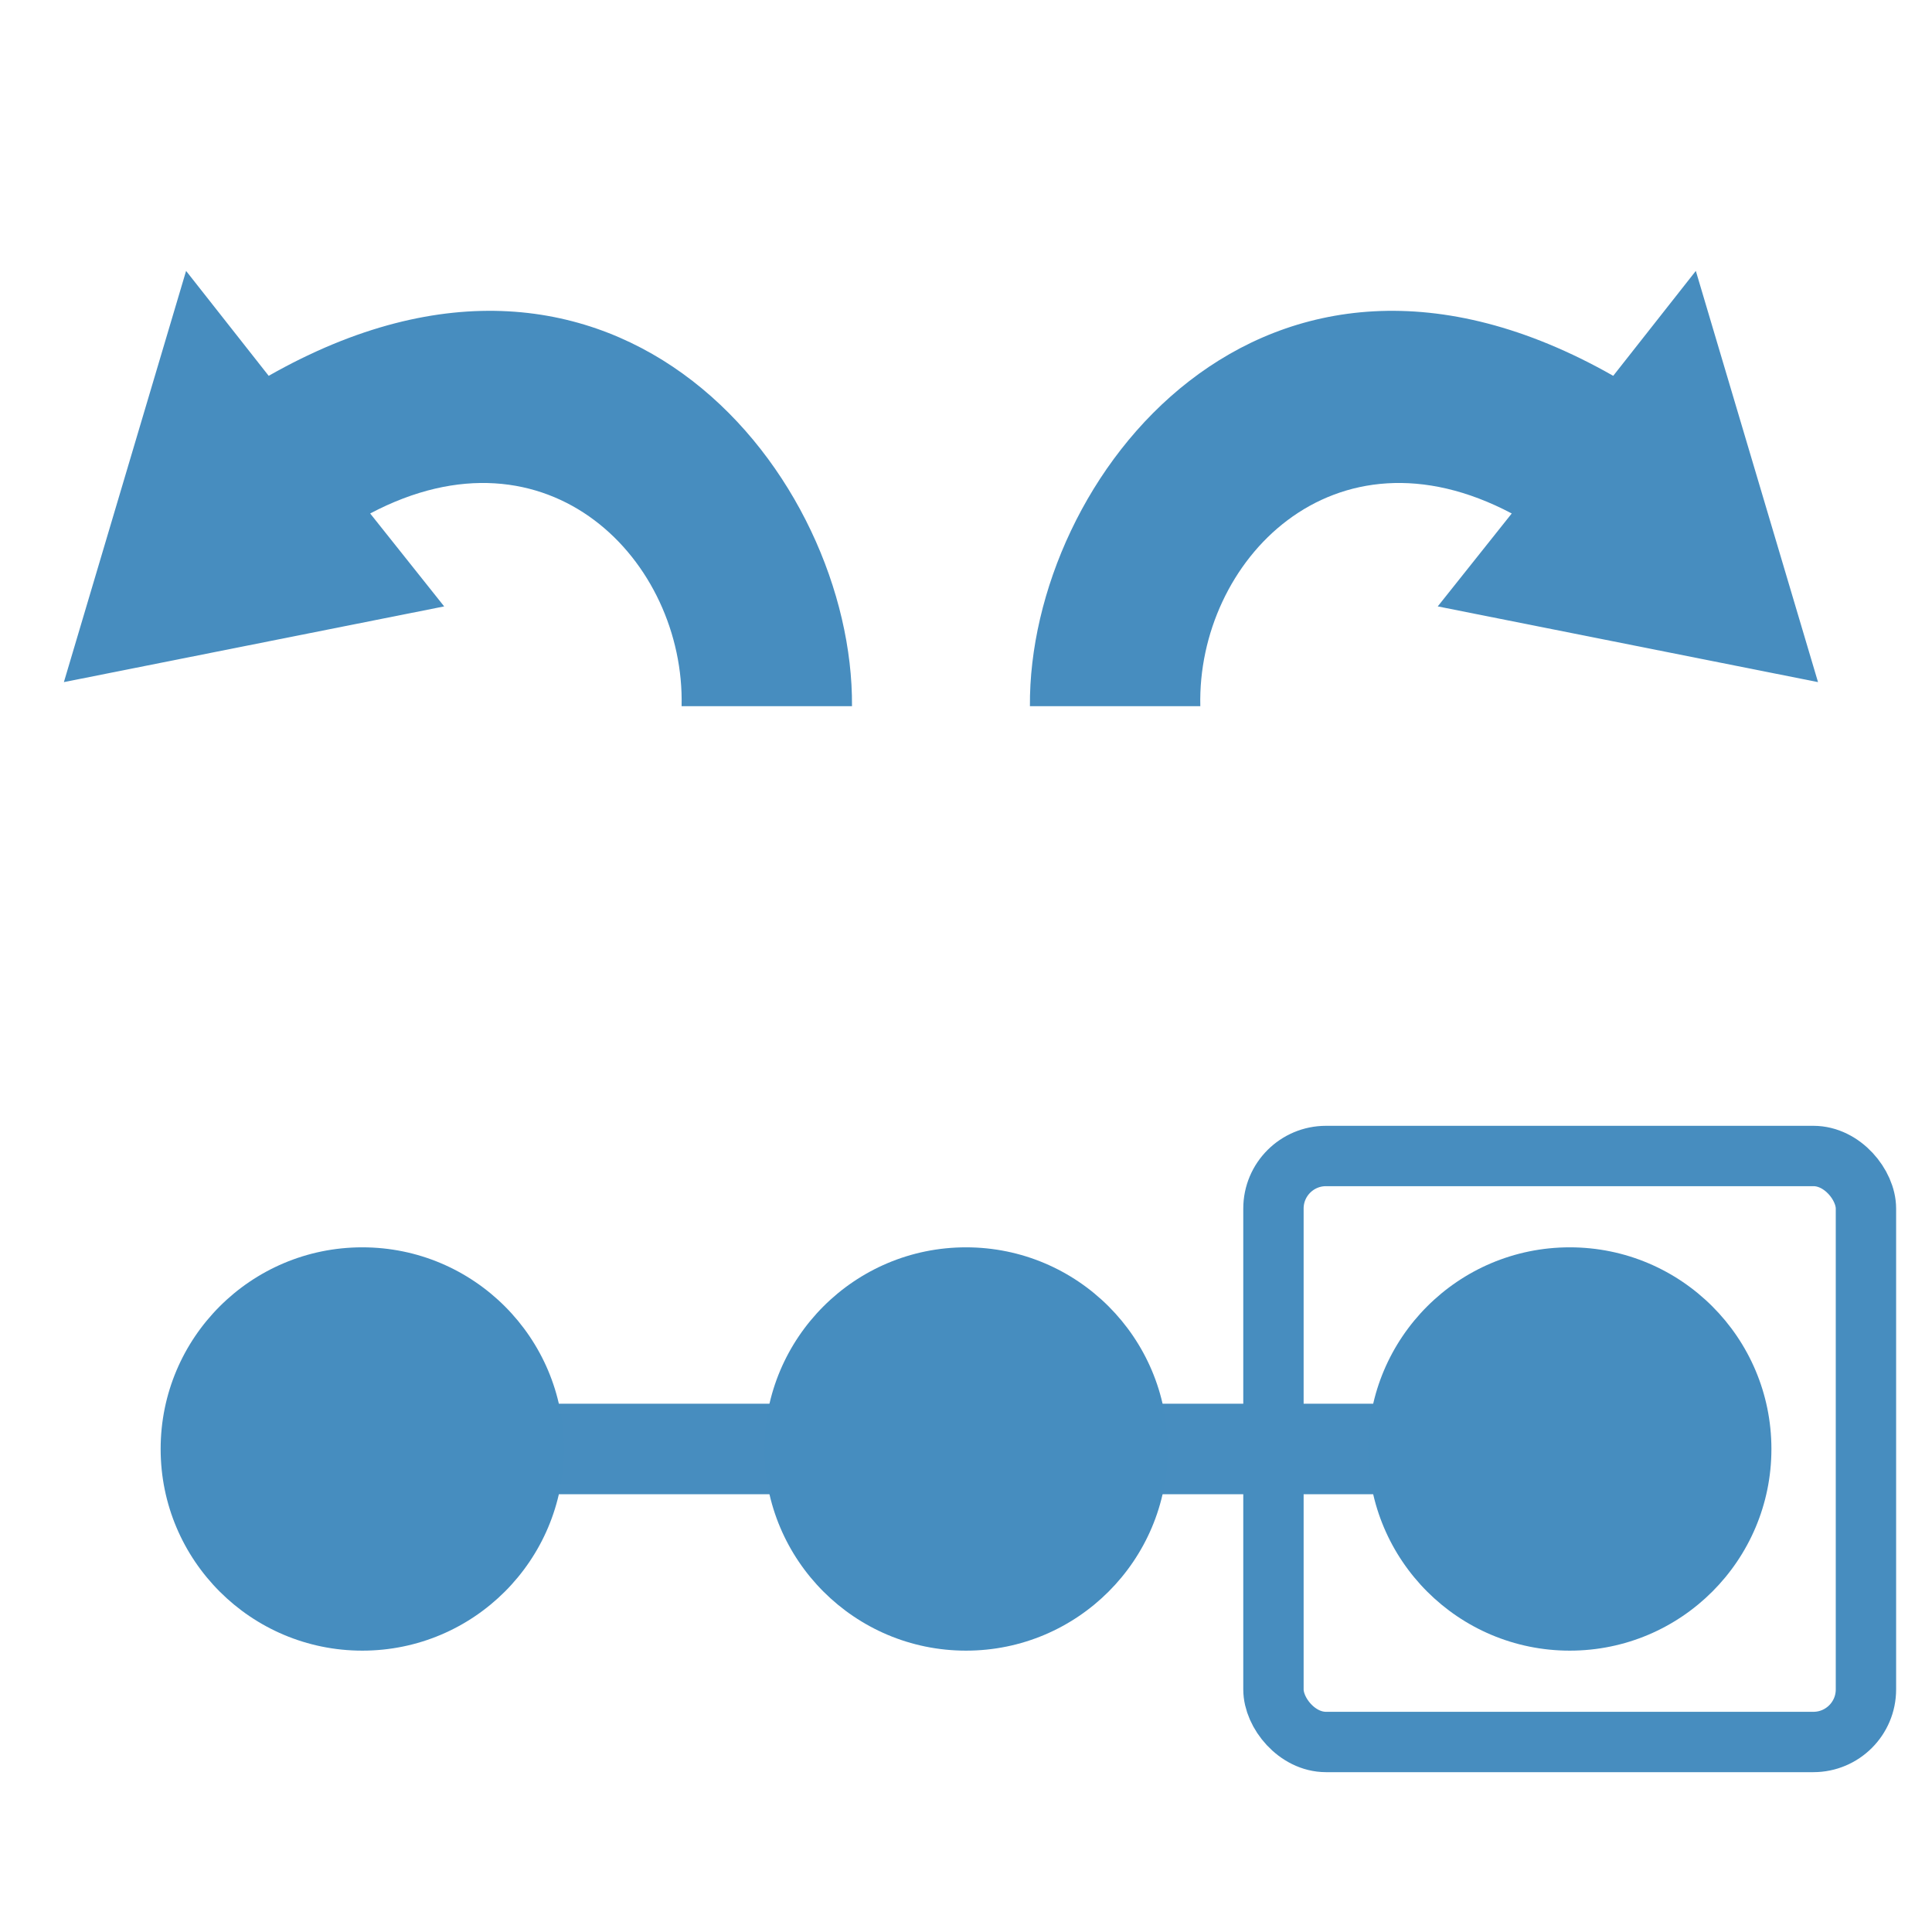 <?xml version="1.0" encoding="UTF-8" standalone="no"?>
<!-- Created with Inkscape (http://www.inkscape.org/) -->

<svg
   width="128"
   height="128"
   viewBox="0 0 33.867 33.867"
   version="1.1"
   id="svg1"
   inkscape:version="1.3.2 (091e20e, 2023-11-25)"
   sodipodi:docname="creverter-icon-v1.svg"
   xmlns:inkscape="http://www.inkscape.org/namespaces/inkscape"
   xmlns:sodipodi="http://sodipodi.sourceforge.net/DTD/sodipodi-0.dtd"
   xmlns:xlink="http://www.w3.org/1999/xlink"
   xmlns="http://www.w3.org/2000/svg"
   xmlns:svg="http://www.w3.org/2000/svg"
   xmlns:rdf="http://www.w3.org/1999/02/22-rdf-syntax-ns#"
   xmlns:cc="http://creativecommons.org/ns#">
  <sodipodi:namedview
     id="namedview1"
     pagecolor="#ffffff"
     bordercolor="#666666"
     borderopacity="1.0"
     inkscape:showpageshadow="2"
     inkscape:pageopacity="0.0"
     inkscape:pagecheckerboard="0"
     inkscape:deskcolor="#d1d1d1"
     inkscape:document-units="px"
     inkscape:zoom="2.0888418"
     inkscape:cx="33.272027"
     inkscape:cy="145.29583"
     inkscape:window-width="1920"
     inkscape:window-height="1027"
     inkscape:window-x="0"
     inkscape:window-y="0"
     inkscape:window-maximized="1"
     inkscape:current-layer="g14"
     showguides="true"
     showgrid="true">
    <inkscape:grid
       id="grid1"
       units="px"
       originx="0"
       originy="0"
       spacingx="0.265"
       spacingy="0.265"
       empcolor="#0099e5"
       empopacity="0.302"
       color="#0099e5"
       opacity="0.149"
       empspacing="8"
       dotted="false"
       gridanglex="30"
       gridanglez="30"
       visible="true"
       enabled="true" />
    <sodipodi:guide
       position="16.933,33.867"
       orientation="1,0"
       id="guide6"
       inkscape:locked="false" />
    <sodipodi:guide
       position="0,16.933"
       orientation="0,-1"
       id="guide7"
       inkscape:locked="false" />
    <sodipodi:guide
       position="27.517,33.867"
       orientation="1,0"
       id="guide8"
       inkscape:locked="false" />
    <sodipodi:guide
       position="6.35,33.867"
       orientation="1,0"
       id="guide9"
       inkscape:locked="false" />
    <sodipodi:guide
       position="0,25.4"
       orientation="0,-1"
       id="guide10"
       inkscape:locked="false" />
    <sodipodi:guide
       position="0,8.467"
       orientation="0,-1"
       id="guide11"
       inkscape:locked="false" />
    <sodipodi:guide
       position="8.467,33.867"
       orientation="1,0"
       id="guide12"
       inkscape:locked="false" />
    <sodipodi:guide
       position="25.4,33.867"
       orientation="1,0"
       id="guide13"
       inkscape:locked="false" />
  </sodipodi:namedview>
  <defs
     id="defs1" />
  <g
     inkscape:label="Layer 1"
     inkscape:groupmode="layer"
     id="layer1">
    <g
       id="g14"
       inkscape:label="Bottom">
      <path
         style="fill:none;stroke:#478dbf;stroke-width:1.587;stroke-linecap:round;stroke-linejoin:miter;stroke-dasharray:none;stroke-opacity:1"
         d="M 6.35,25.4 H 27.517"
         id="path5"
         sodipodi:nodetypes="cc"
         inkscape:label="Line" />
      <circle
         style="fill:#468dbf;fill-opacity:1;stroke:none;stroke-width:0.794;stroke-linecap:round"
         id="path1"
         cx="27.517"
         cy="25.4"
         r="3.535"
         inkscape:label="Node1" />
      <use
         x="0"
         y="0"
         xlink:href="#path1"
         id="use4"
         transform="translate(-10.583)"
         inkscape:label="Node2" />
      <use
         x="0"
         y="0"
         xlink:href="#use4"
         id="use5"
         transform="translate(-10.583)"
         inkscape:label="Node3" />
      <rect
         style="fill:none;fill-opacity:1;stroke:#478dbf;stroke-width:1.058;stroke-linecap:round;stroke-linejoin:round;stroke-dasharray:none;stroke-opacity:1"
         id="rect1"
         width="10.386"
         height="10.272"
         x="22.323"
         y="20.264"
         ry="0.921"
         inkscape:label="Rect" />
    </g>
    <g
       id="g13"
       inkscape:label="Top">
      <path
         id="path2466"
         sodipodi:nodetypes="cccccccc"
         style="fill:#478dbf;fill-opacity:1;fill-rule:evenodd;stroke:none;stroke-width:0.121;stroke-linejoin:round"
         d="m 11.949,12.379 h 2.986 C 14.965,8.398 10.863,3.09 4.71,6.588 L 3.262,4.749 1.12,11.957 7.786,10.63 6.489,9.001 c 3.137,-1.659 5.52,0.845 5.459,3.378 z"
         inkscape:label="Undo" />
      <use
         x="0"
         y="0"
         xlink:href="#path2466"
         id="use13"
         transform="matrix(-1,0,0,1,32.989,0)"
         inkscape:label="Redo" />
    </g>
  </g>
</svg>
